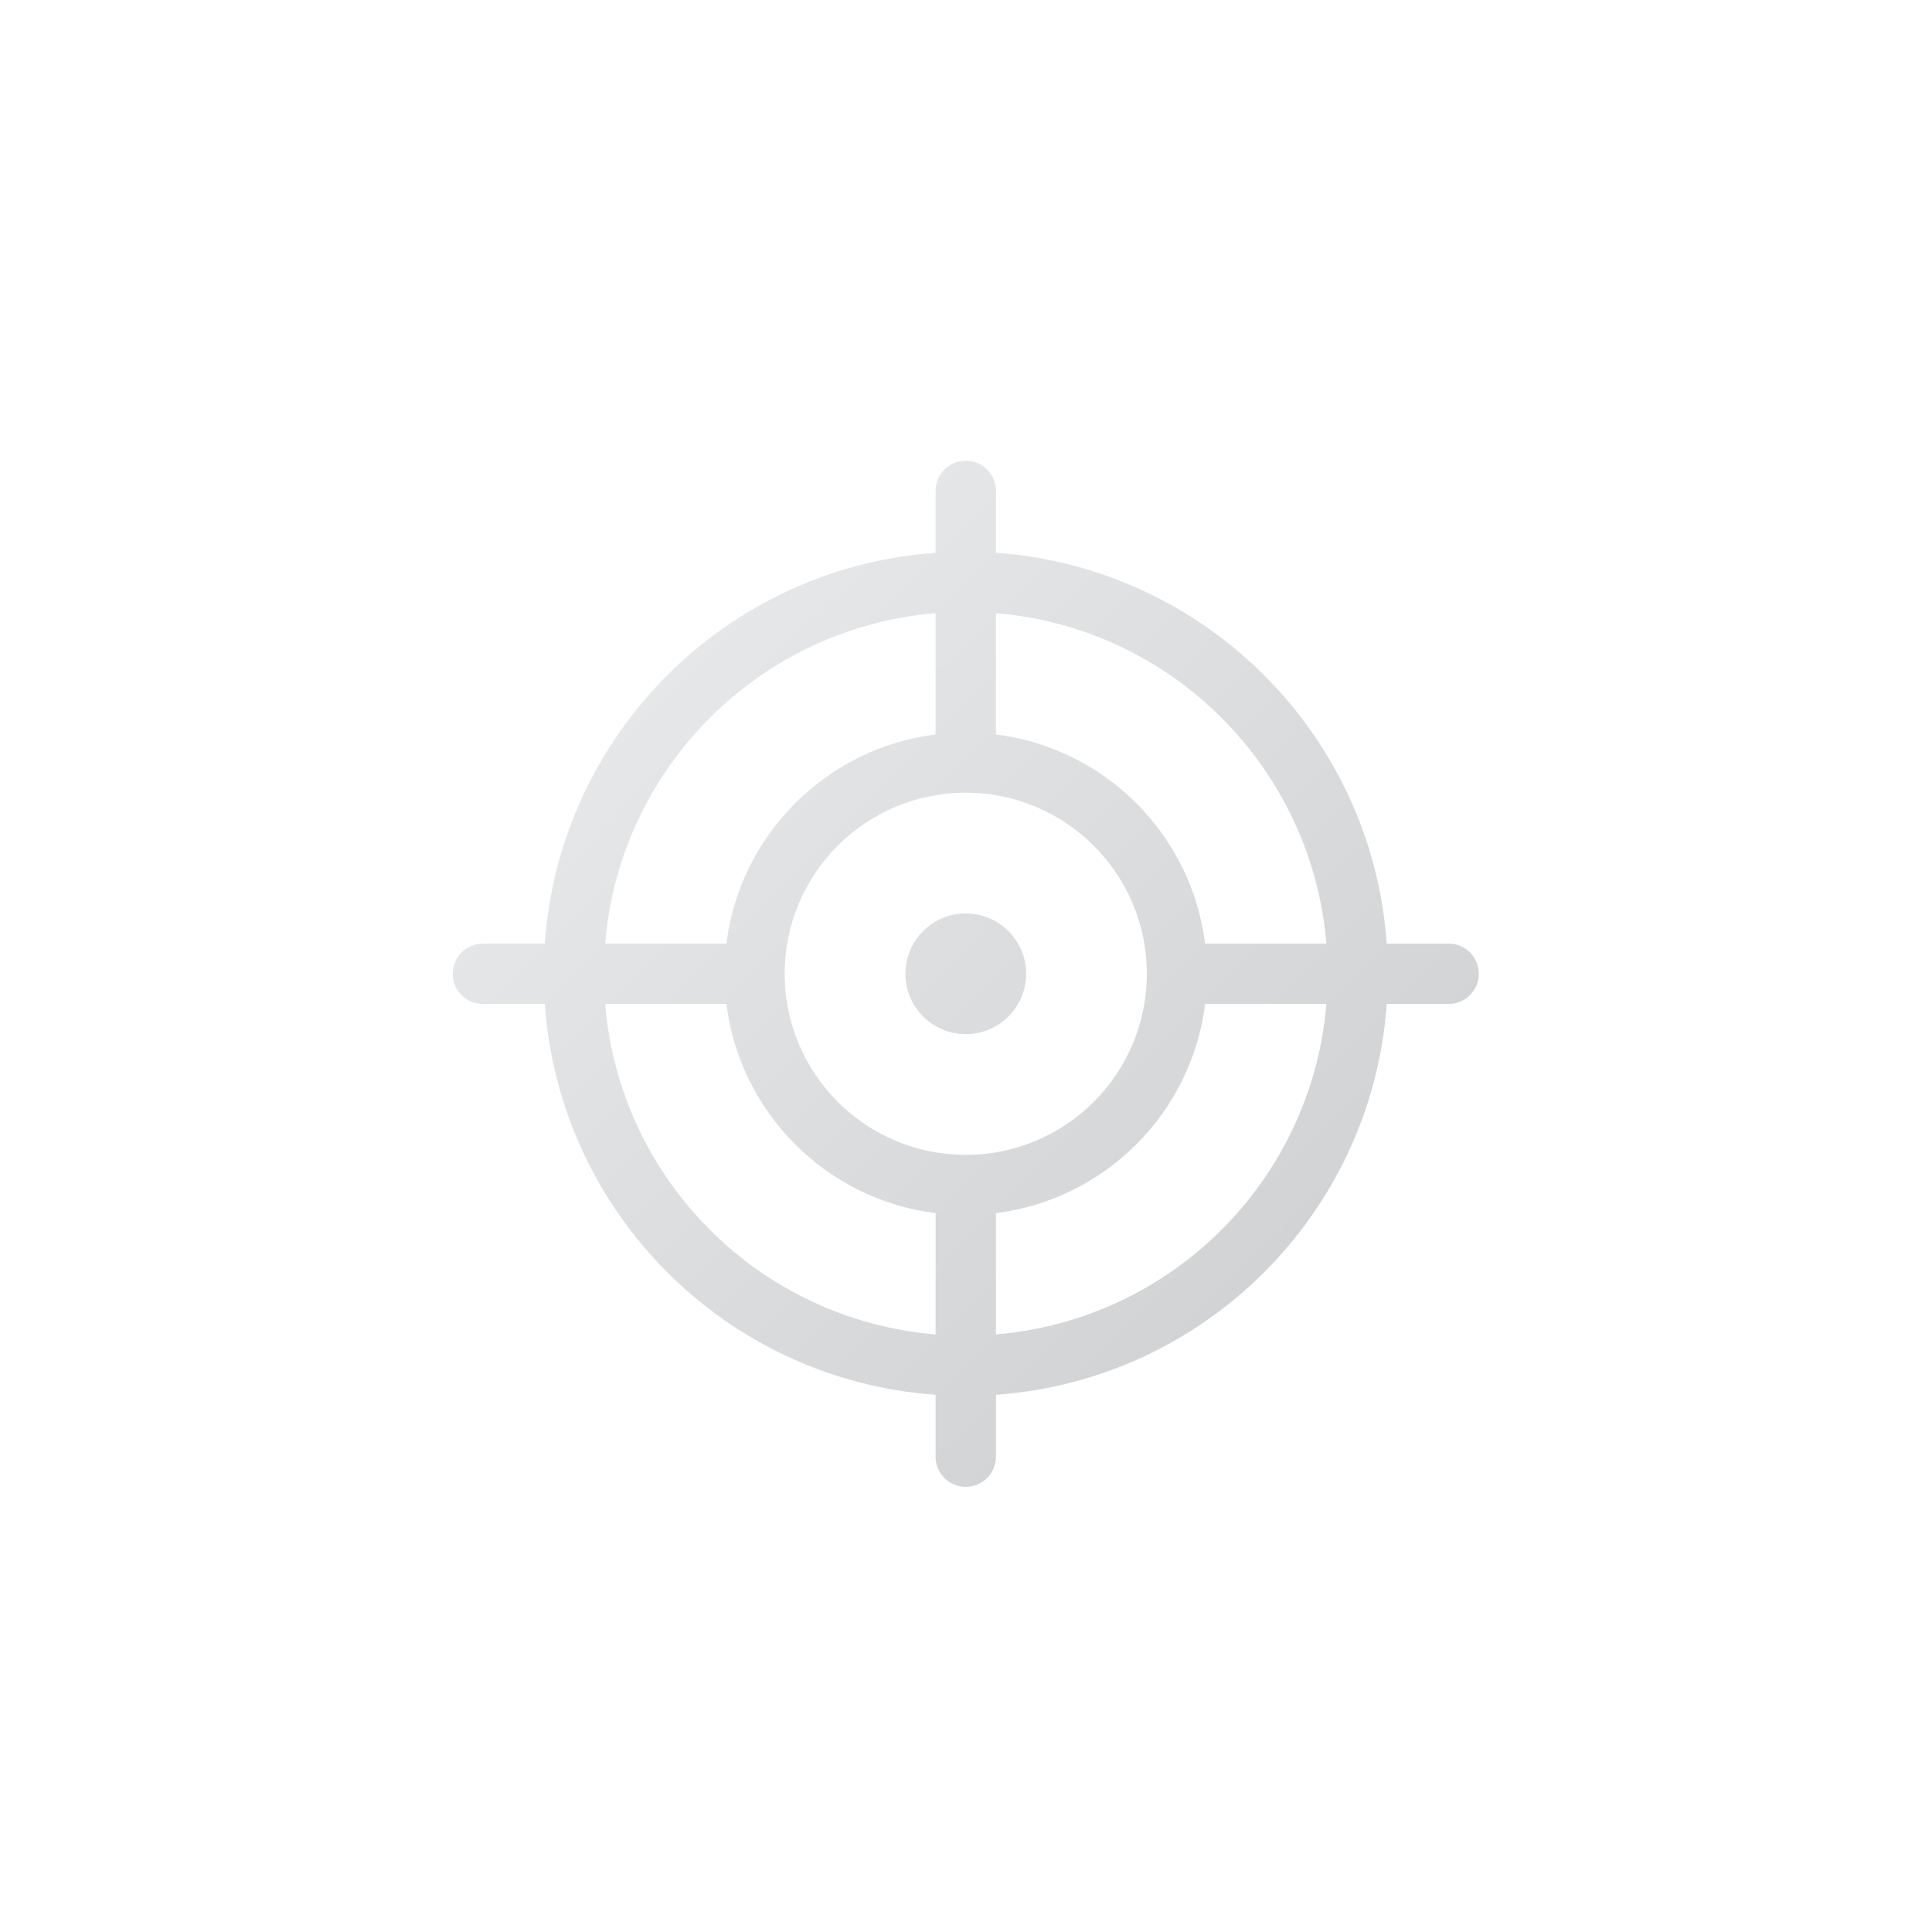 <?xml version="1.0" encoding="UTF-8" standalone="no"?>
<svg
   xmlns:dc="http://purl.org/dc/elements/1.1/"
   xmlns:cc="http://creativecommons.org/ns#"
   xmlns:rdf="http://www.w3.org/1999/02/22-rdf-syntax-ns#"
   xmlns:svg="http://www.w3.org/2000/svg"
   xmlns="http://www.w3.org/2000/svg"
   viewBox="0 0 341.333 341.333"
   height="256"
   width="256"
   xml:space="preserve"
   id="svg2"
   version="1.1"><defs
     id="defs6"><clipPath
       id="clipPath18"
       clipPathUnits="userSpaceOnUse"><path
         id="path16"
         d="m 124,191 v -8.204 C 96.264,180.836 74.164,158.732 72.204,131 v 0 H 64 c -2.212,0 -4,-1.788 -4,-4 v 0 c 0,-2.212 1.788,-4 4,-4 v 0 h 8.204 C 74.164,95.268 96.268,73.164 124,71.204 v 0 V 63 c 0,-2.212 1.788,-4 4,-4 v 0 c 2.212,0 4,1.788 4,4 v 0 8.204 c 27.704,1.964 49.832,24.064 51.796,51.796 v 0 H 192 c 2.212,0 4,1.788 4,4 v 0 c 0,2.212 -1.788,4 -4,4 v 0 h -8.204 c -1.964,27.732 -24.092,49.832 -51.796,51.796 v 0 8.204 c 0,2.212 -1.788,4 -4,4 v 0 c -2.212,0 -4,-1.788 -4,-4 m 7.996,-32.276 V 174.8 c 23.292,-1.932 41.872,-20.484 43.8,-43.8 v 0 H 159.72 c -1.808,14.468 -13.264,25.916 -27.724,27.724 M 124,174.796 V 158.72 C 109.528,156.916 98.084,145.468 96.276,130.996 v 0 H 80.2 c 1.928,23.32 20.484,41.876 43.8,43.8 M 104,127 c 0,13.256 10.744,24 24,24 v 0 c 13.244,0 24,-10.744 24,-24 v 0 c 0,-13.256 -10.756,-24 -24,-24 v 0 c -13.256,0 -24,10.744 -24,24 m 28,-31.72 c 14.456,1.808 25.916,13.252 27.724,27.724 v 0 H 175.8 C 173.868,99.684 155.288,81.132 132,79.204 v 0 z M 80.204,123 H 96.28 c 1.808,-14.468 13.248,-25.916 27.724,-27.724 v 0 V 79.2 c -23.32,1.928 -41.876,20.484 -43.8,43.8 M 120,127 c 0,-4.416 3.584,-8 8,-8 v 0 c 4.416,0 8,3.584 8,8 v 0 c 0,4.416 -3.584,8 -8,8 v 0 c -4.416,0 -8,-3.584 -8,-8" /></clipPath><linearGradient
       id="linearGradient28"
       spreadMethod="pad"
       gradientTransform="matrix(79.119,-79.119,-79.119,-79.119,88.433,166.56)"
       gradientUnits="userSpaceOnUse"
       y2="0"
       x2="1"
       y1="0"
       x1="0"><stop
         id="stop24"
         offset="0"
         style="stop-opacity:1;stop-color:#e6e7e8" /><stop
         id="stop26"
         offset="1"
         style="stop-opacity:1;stop-color:#d1d3d4" /></linearGradient></defs><g
     transform="matrix(1.333,0,0,-1.333,0,341.333)"
     id="g10"><g
       id="g12"><g
         clip-path="url(#clipPath18)"
         id="g14"><g
           id="g20"><g
             id="g22"><path
               id="path30"
               style="fill:url(#linearGradient28);stroke:none"
               d="m 124,191 v -8.204 C 96.264,180.836 74.164,158.732 72.204,131 v 0 H 64 c -2.212,0 -4,-1.788 -4,-4 v 0 c 0,-2.212 1.788,-4 4,-4 v 0 h 8.204 C 74.164,95.268 96.268,73.164 124,71.204 v 0 V 63 c 0,-2.212 1.788,-4 4,-4 v 0 c 2.212,0 4,1.788 4,4 v 0 8.204 c 27.704,1.964 49.832,24.064 51.796,51.796 v 0 H 192 c 2.212,0 4,1.788 4,4 v 0 c 0,2.212 -1.788,4 -4,4 v 0 h -8.204 c -1.964,27.732 -24.092,49.832 -51.796,51.796 v 0 8.204 c 0,2.212 -1.788,4 -4,4 v 0 c -2.212,0 -4,-1.788 -4,-4 m 7.996,-32.276 V 174.8 c 23.292,-1.932 41.872,-20.484 43.8,-43.8 v 0 H 159.72 c -1.808,14.468 -13.264,25.916 -27.724,27.724 M 124,174.796 V 158.72 C 109.528,156.916 98.084,145.468 96.276,130.996 v 0 H 80.2 c 1.928,23.32 20.484,41.876 43.8,43.8 M 104,127 c 0,13.256 10.744,24 24,24 v 0 c 13.244,0 24,-10.744 24,-24 v 0 c 0,-13.256 -10.756,-24 -24,-24 v 0 c -13.256,0 -24,10.744 -24,24 m 28,-31.72 c 14.456,1.808 25.916,13.252 27.724,27.724 v 0 H 175.8 C 173.868,99.684 155.288,81.132 132,79.204 v 0 z M 80.204,123 H 96.28 c 1.808,-14.468 13.248,-25.916 27.724,-27.724 v 0 V 79.2 c -23.32,1.928 -41.876,20.484 -43.8,43.8 M 120,127 c 0,-4.416 3.584,-8 8,-8 v 0 c 4.416,0 8,3.584 8,8 v 0 c 0,4.416 -3.584,8 -8,8 v 0 c -4.416,0 -8,-3.584 -8,-8" /></g></g></g></g></g></svg>